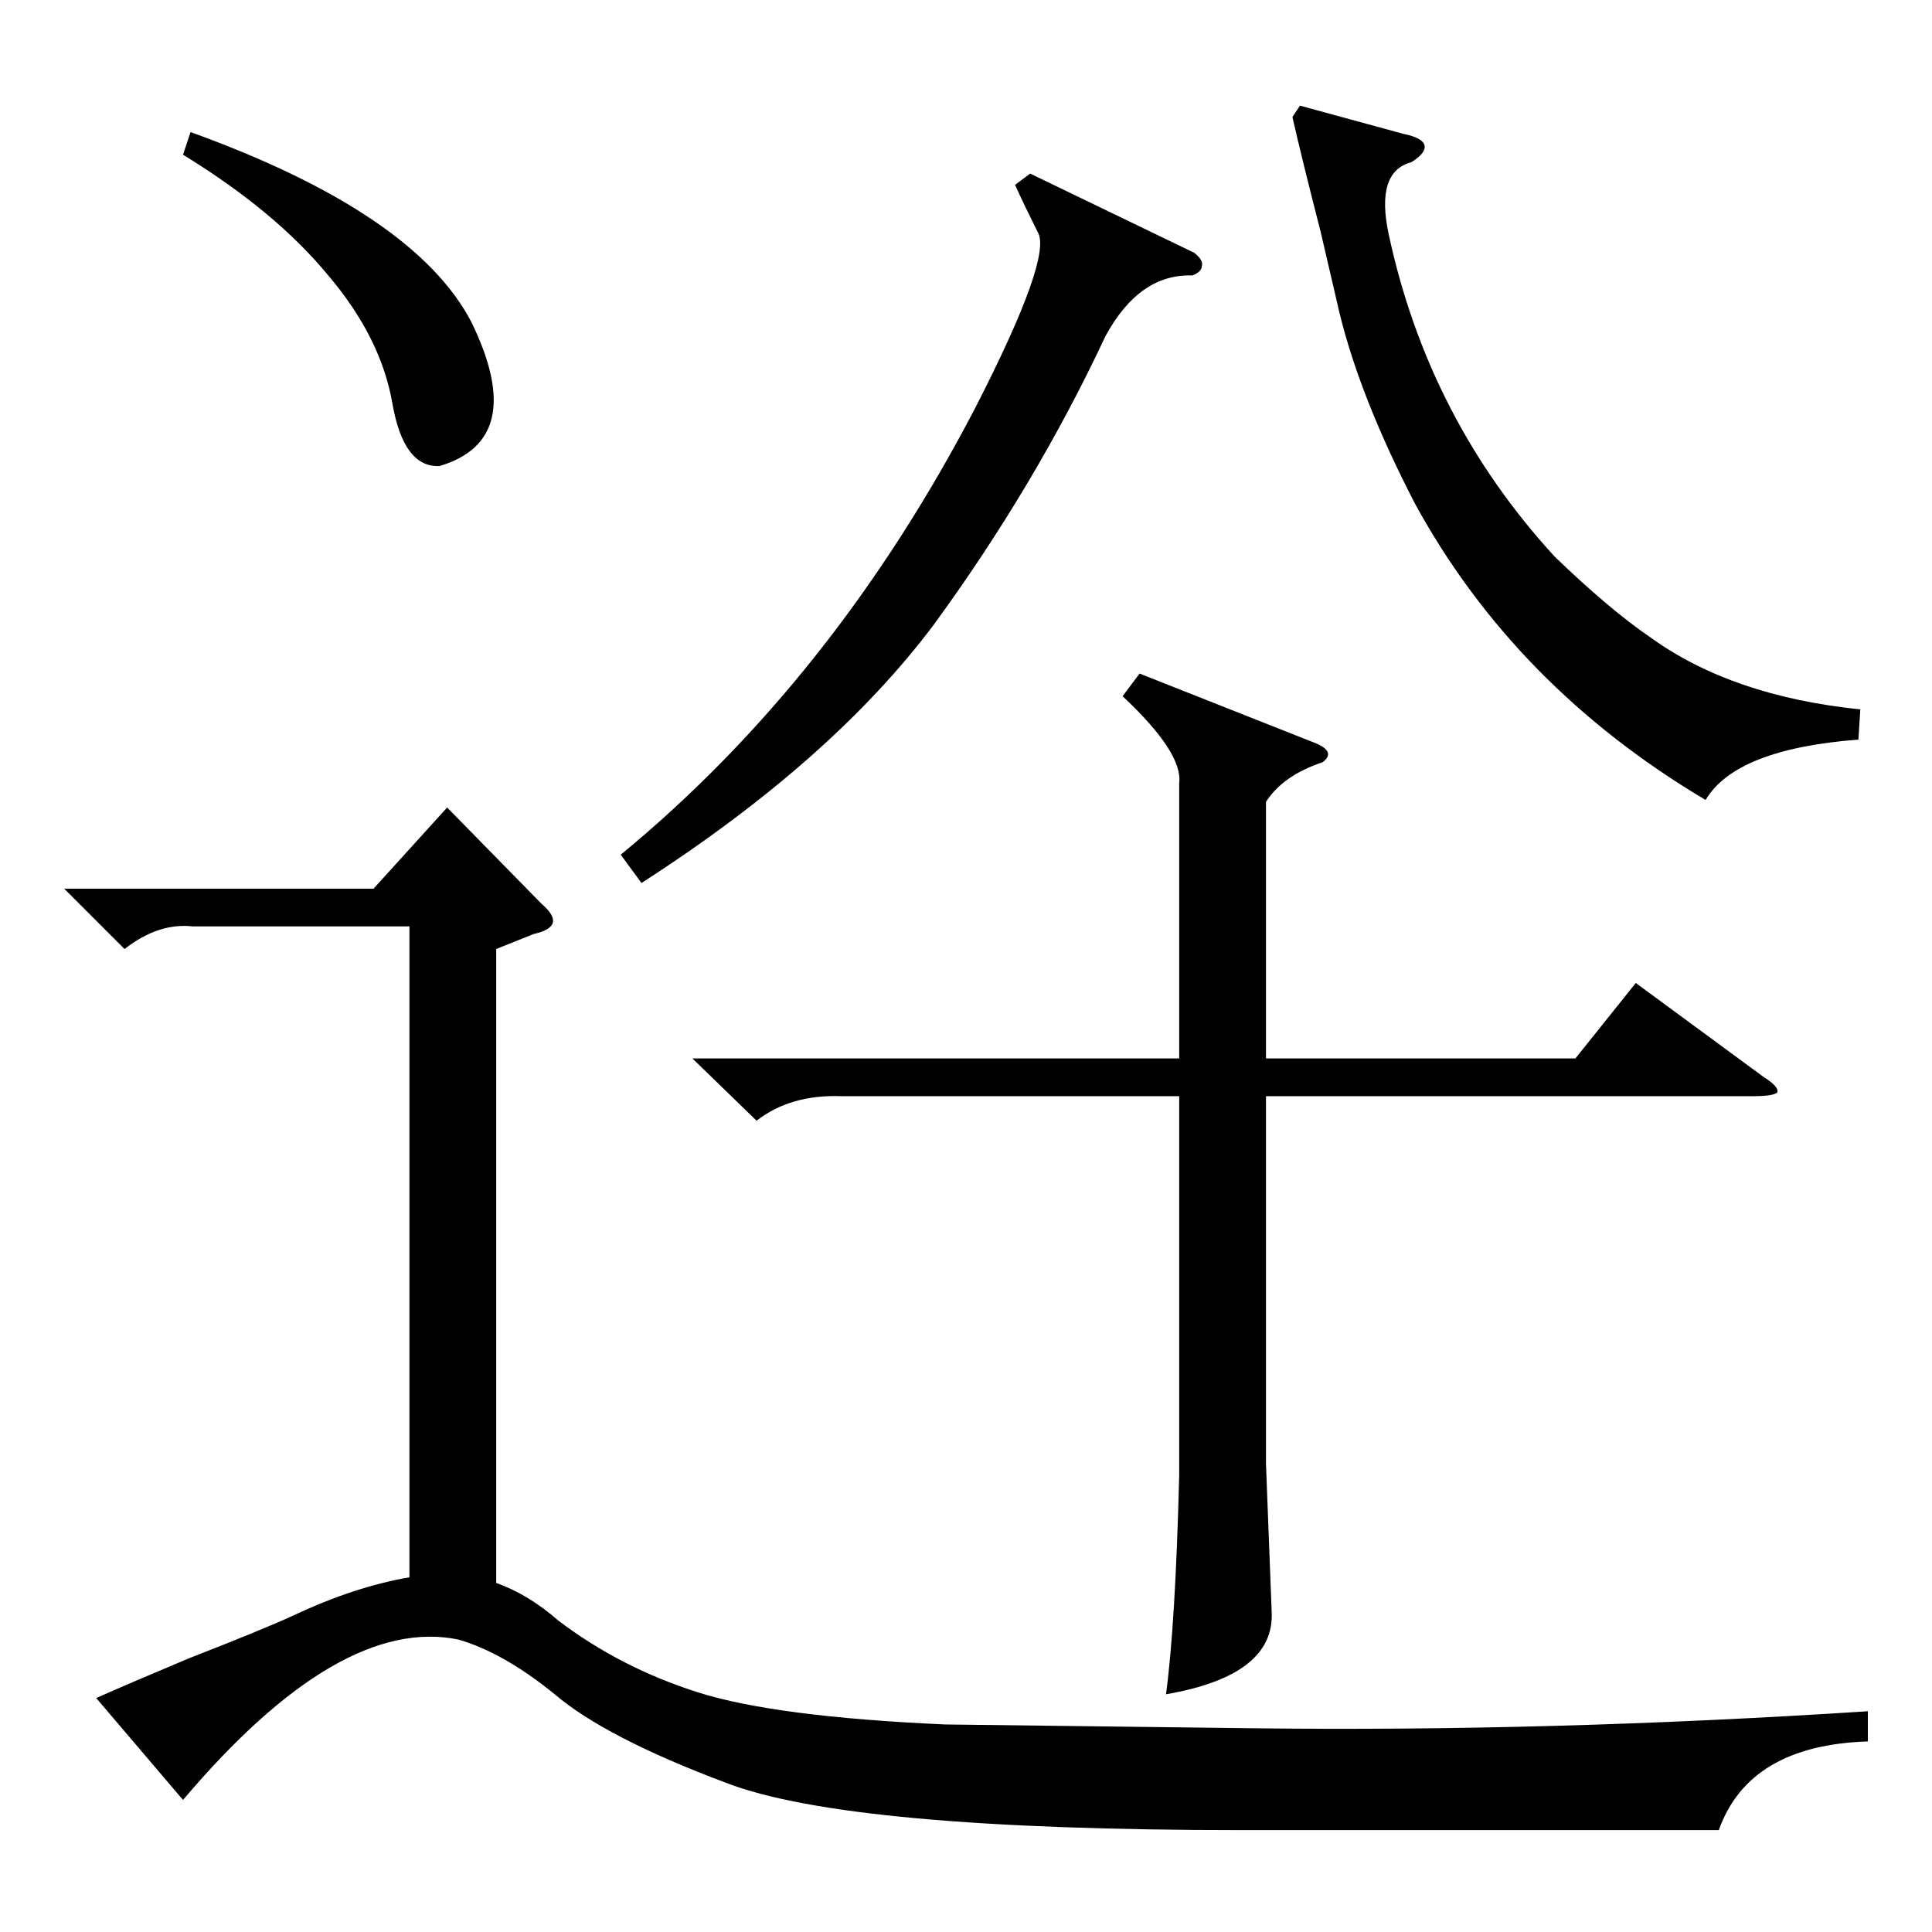 <?xml version="1.0" standalone="no"?>
<!DOCTYPE svg PUBLIC "-//W3C//DTD SVG 1.1//EN" "http://www.w3.org/Graphics/SVG/1.1/DTD/svg11.dtd" >
<svg xmlns="http://www.w3.org/2000/svg" xmlns:xlink="http://www.w3.org/1999/xlink" version="1.1" viewBox="0 -205 1024 1024">
  <g transform="matrix(1 0 0 -1 0 819)">
   <path fill="currentColor"
d="M97 70l-46 54q18 8 49 21q41 16 56 23q32 15 61 20v345h-115q-18 2 -36 -12l-32 32h164l39 43l50 -51q7 -6 6 -10t-10 -6l-20 -8v-336q17 -6 33 -20q33 -25 74 -38t131 -17l162 -2q158 -2 327 9v-16q-63 -2 -79 -47h-252q-209 0 -274 25q-64 24 -91 47q-27 22 -51 29
q-63 13 -146 -85zM604 667l91 -36q14 -5 6 -11q-21 -7 -30 -21v-136h164l32 40l68 -50q8 -5 7 -8q-2 -2 -13 -2h-258v-195l3 -78q2 -34 -56 -44q5 37 7 116v201h-179q-27 1 -45 -13l-34 33h258v146q2 16 -30 46zM986 648l-1 -16q-65 -5 -81 -32q-101 60 -154 157
q-29 56 -40 101q-3 13 -10 43q-10 39 -15 61l4 6l55 -15q10 -2 11 -6t-7 -9q-19 -5 -12 -38q21 -98 88 -171q29 -28 51 -43q43 -31 111 -38zM633 890q5 -4 4 -7q0 -3 -5 -5q-28 1 -46 -32q-37 -79 -91 -153q-54 -72 -155 -137l-11 15q113 93 188 237q41 80 33 93
q-7 14 -12 25l8 6zM97 942l4 12q119 -43 149 -101q30 -62 -17 -76q-19 -1 -25 33q-6 35 -34 68q-28 34 -77 64z" />
  </g>

</svg>
